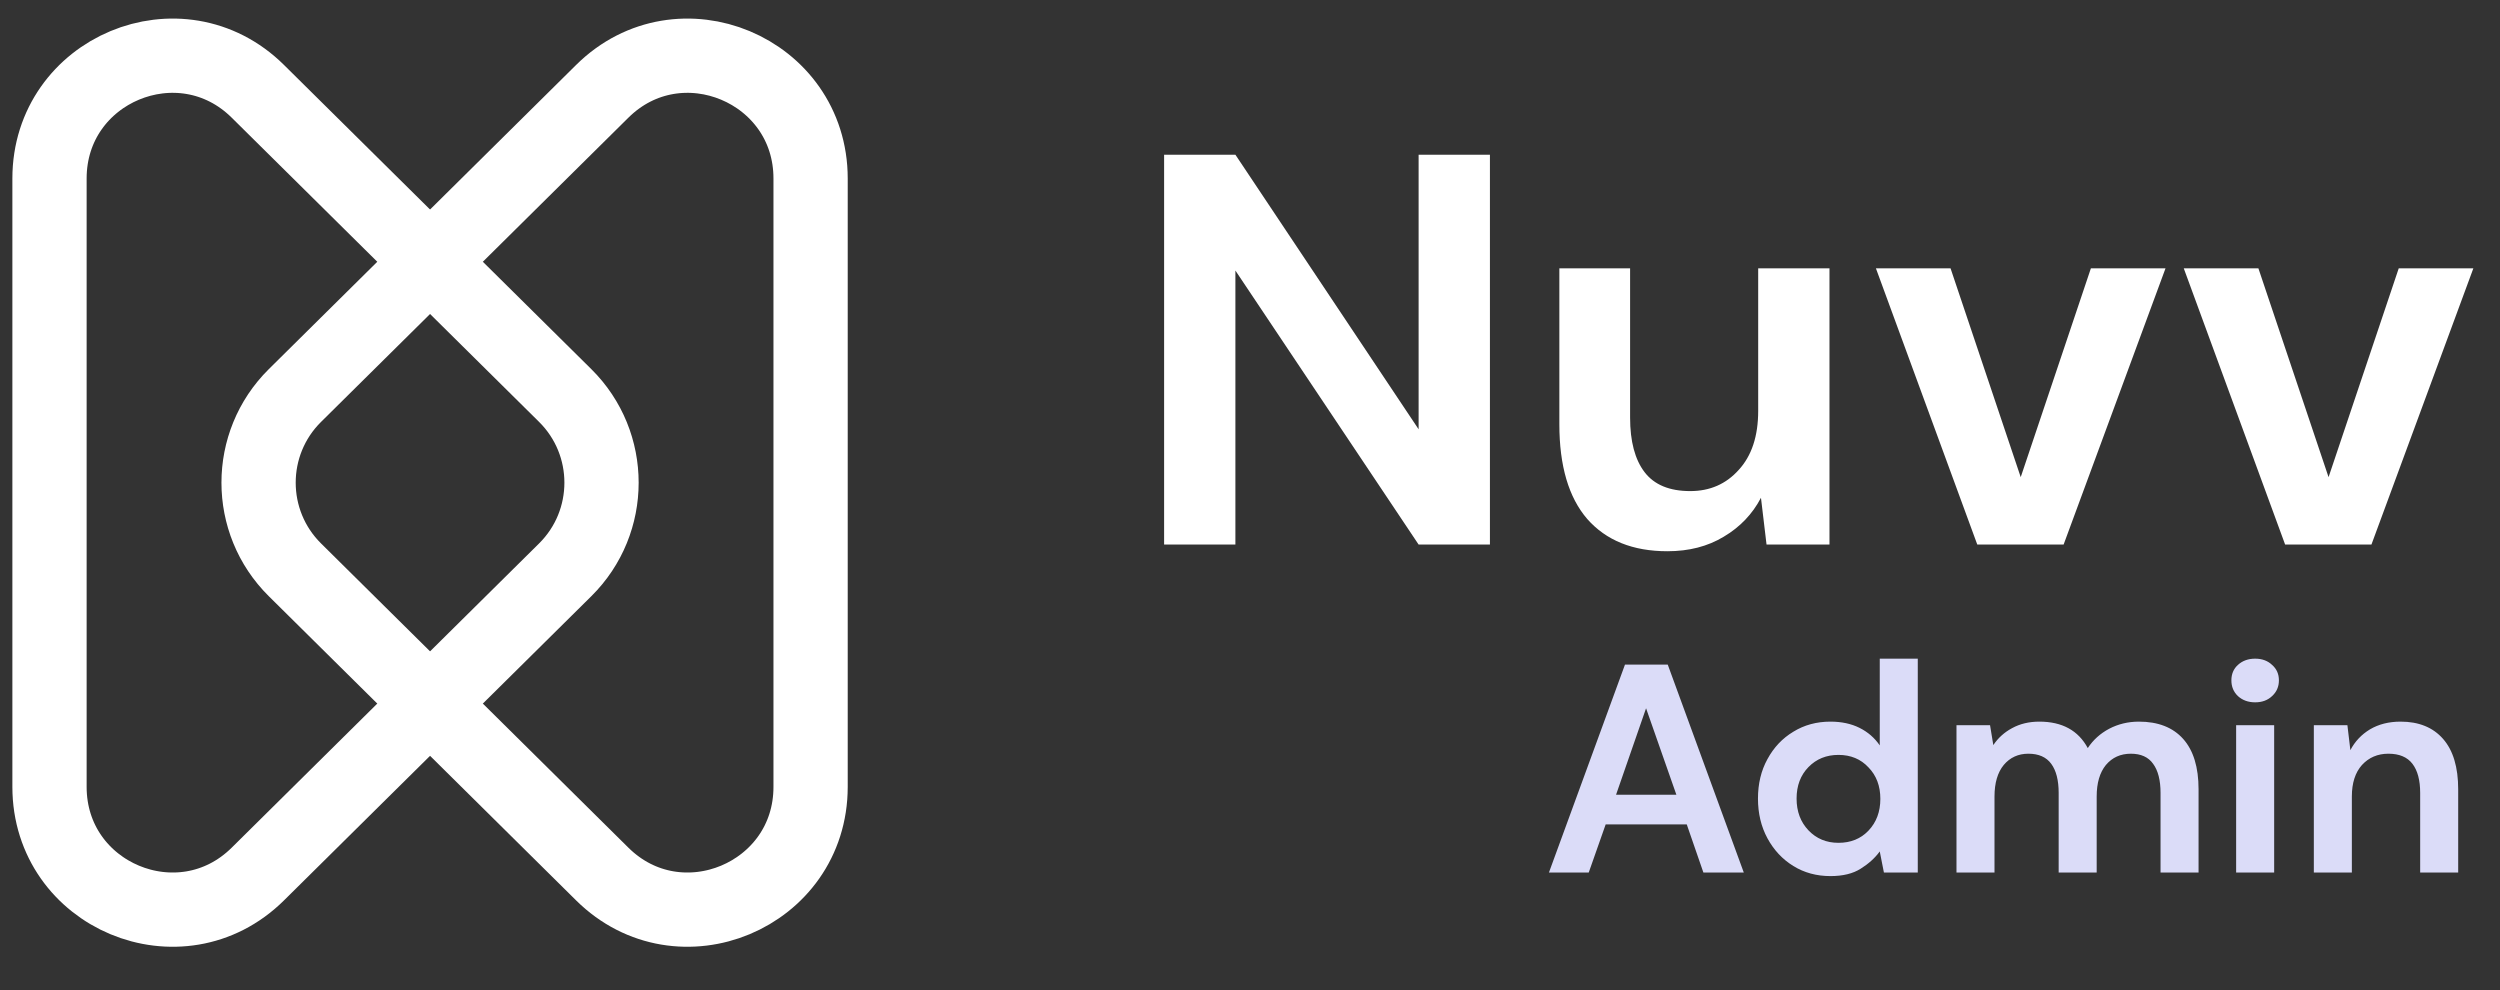 <svg width="101" height="40" viewBox="0 0 101 40" fill="none" xmlns="http://www.w3.org/2000/svg">
<rect x="0" y="0" width="101" height="40" fill="#333333" stroke="none"/>
<path d="M10.418 35.31L22.834 23.021C24.791 21.083 24.791 17.917 22.834 15.979L10.418 3.69C7.296 0.599 2 2.814 2 7.211V31.789C2 36.186 7.296 38.401 10.418 35.31Z" stroke="white" stroke-width="3"/>
<path d="M24.33 3.69L11.915 15.979C9.957 17.917 9.957 21.083 11.915 23.021L24.33 35.31C27.452 38.401 32.748 36.186 32.748 31.789V7.211C32.748 2.814 27.452 0.599 24.33 3.69Z" stroke="white" stroke-width="3"/>
<path d="M47.03 22V6.25H49.91L57.312 17.343V6.25H60.193V22H57.312L49.91 10.93V22H47.03ZM67.363 22.27C65.968 22.27 64.888 21.835 64.123 20.965C63.373 20.095 62.998 18.82 62.998 17.14V10.84H65.856V16.87C65.856 17.83 66.051 18.565 66.441 19.075C66.831 19.585 67.446 19.84 68.286 19.84C69.081 19.84 69.733 19.555 70.243 18.985C70.768 18.415 71.031 17.62 71.031 16.6V10.84H73.911V22H71.368L71.143 20.11C70.798 20.77 70.296 21.295 69.636 21.685C68.991 22.075 68.233 22.27 67.363 22.27ZM79.882 22L75.787 10.84H78.802L81.637 19.277L84.472 10.84H87.487L83.37 22H79.882ZM92.319 22L88.224 10.84H91.239L94.074 19.277L96.909 10.84H99.924L95.806 22H92.319Z" fill="white"/>
<path d="M62.577 35.25L65.649 26.85H67.377L70.449 35.25H68.817L68.145 33.306H64.869L64.185 35.25H62.577ZM65.289 32.106H67.725L66.501 28.614L65.289 32.106ZM73.95 35.394C73.39 35.394 72.89 35.258 72.45 34.986C72.01 34.714 71.662 34.342 71.406 33.87C71.15 33.398 71.022 32.862 71.022 32.262C71.022 31.662 71.15 31.13 71.406 30.666C71.662 30.194 72.01 29.826 72.45 29.562C72.89 29.29 73.39 29.154 73.95 29.154C74.398 29.154 74.79 29.238 75.126 29.406C75.462 29.574 75.734 29.81 75.942 30.114V26.61H77.478V35.25H76.11L75.942 34.398C75.75 34.662 75.494 34.894 75.174 35.094C74.862 35.294 74.454 35.394 73.95 35.394ZM74.274 34.05C74.77 34.05 75.174 33.886 75.486 33.558C75.806 33.222 75.966 32.794 75.966 32.274C75.966 31.754 75.806 31.33 75.486 31.002C75.174 30.666 74.77 30.498 74.274 30.498C73.786 30.498 73.382 30.662 73.062 30.99C72.742 31.318 72.582 31.742 72.582 32.262C72.582 32.782 72.742 33.21 73.062 33.546C73.382 33.882 73.786 34.05 74.274 34.05ZM79.042 35.25V29.298H80.398L80.53 30.102C80.722 29.814 80.974 29.586 81.286 29.418C81.606 29.242 81.974 29.154 82.39 29.154C83.31 29.154 83.962 29.51 84.346 30.222C84.562 29.894 84.85 29.634 85.21 29.442C85.578 29.25 85.978 29.154 86.41 29.154C87.186 29.154 87.782 29.386 88.198 29.85C88.614 30.314 88.822 30.994 88.822 31.89V35.25H87.286V32.034C87.286 31.522 87.186 31.13 86.986 30.858C86.794 30.586 86.494 30.45 86.086 30.45C85.67 30.45 85.334 30.602 85.078 30.906C84.83 31.21 84.706 31.634 84.706 32.178V35.25H83.17V32.034C83.17 31.522 83.07 31.13 82.87 30.858C82.67 30.586 82.362 30.45 81.946 30.45C81.538 30.45 81.206 30.602 80.95 30.906C80.702 31.21 80.578 31.634 80.578 32.178V35.25H79.042ZM91.108 28.374C90.828 28.374 90.596 28.29 90.412 28.122C90.236 27.954 90.148 27.742 90.148 27.486C90.148 27.23 90.236 27.022 90.412 26.862C90.596 26.694 90.828 26.61 91.108 26.61C91.388 26.61 91.616 26.694 91.792 26.862C91.976 27.022 92.068 27.23 92.068 27.486C92.068 27.742 91.976 27.954 91.792 28.122C91.616 28.29 91.388 28.374 91.108 28.374ZM90.34 35.25V29.298H91.876V35.25H90.34ZM93.479 35.25V29.298H94.835L94.955 30.306C95.139 29.954 95.403 29.674 95.747 29.466C96.099 29.258 96.511 29.154 96.983 29.154C97.719 29.154 98.291 29.386 98.699 29.85C99.107 30.314 99.311 30.994 99.311 31.89V35.25H97.775V32.034C97.775 31.522 97.671 31.13 97.463 30.858C97.255 30.586 96.931 30.45 96.491 30.45C96.059 30.45 95.703 30.602 95.423 30.906C95.151 31.21 95.015 31.634 95.015 32.178V35.25H93.479Z" fill="#DBDCF8"/>
</svg>
